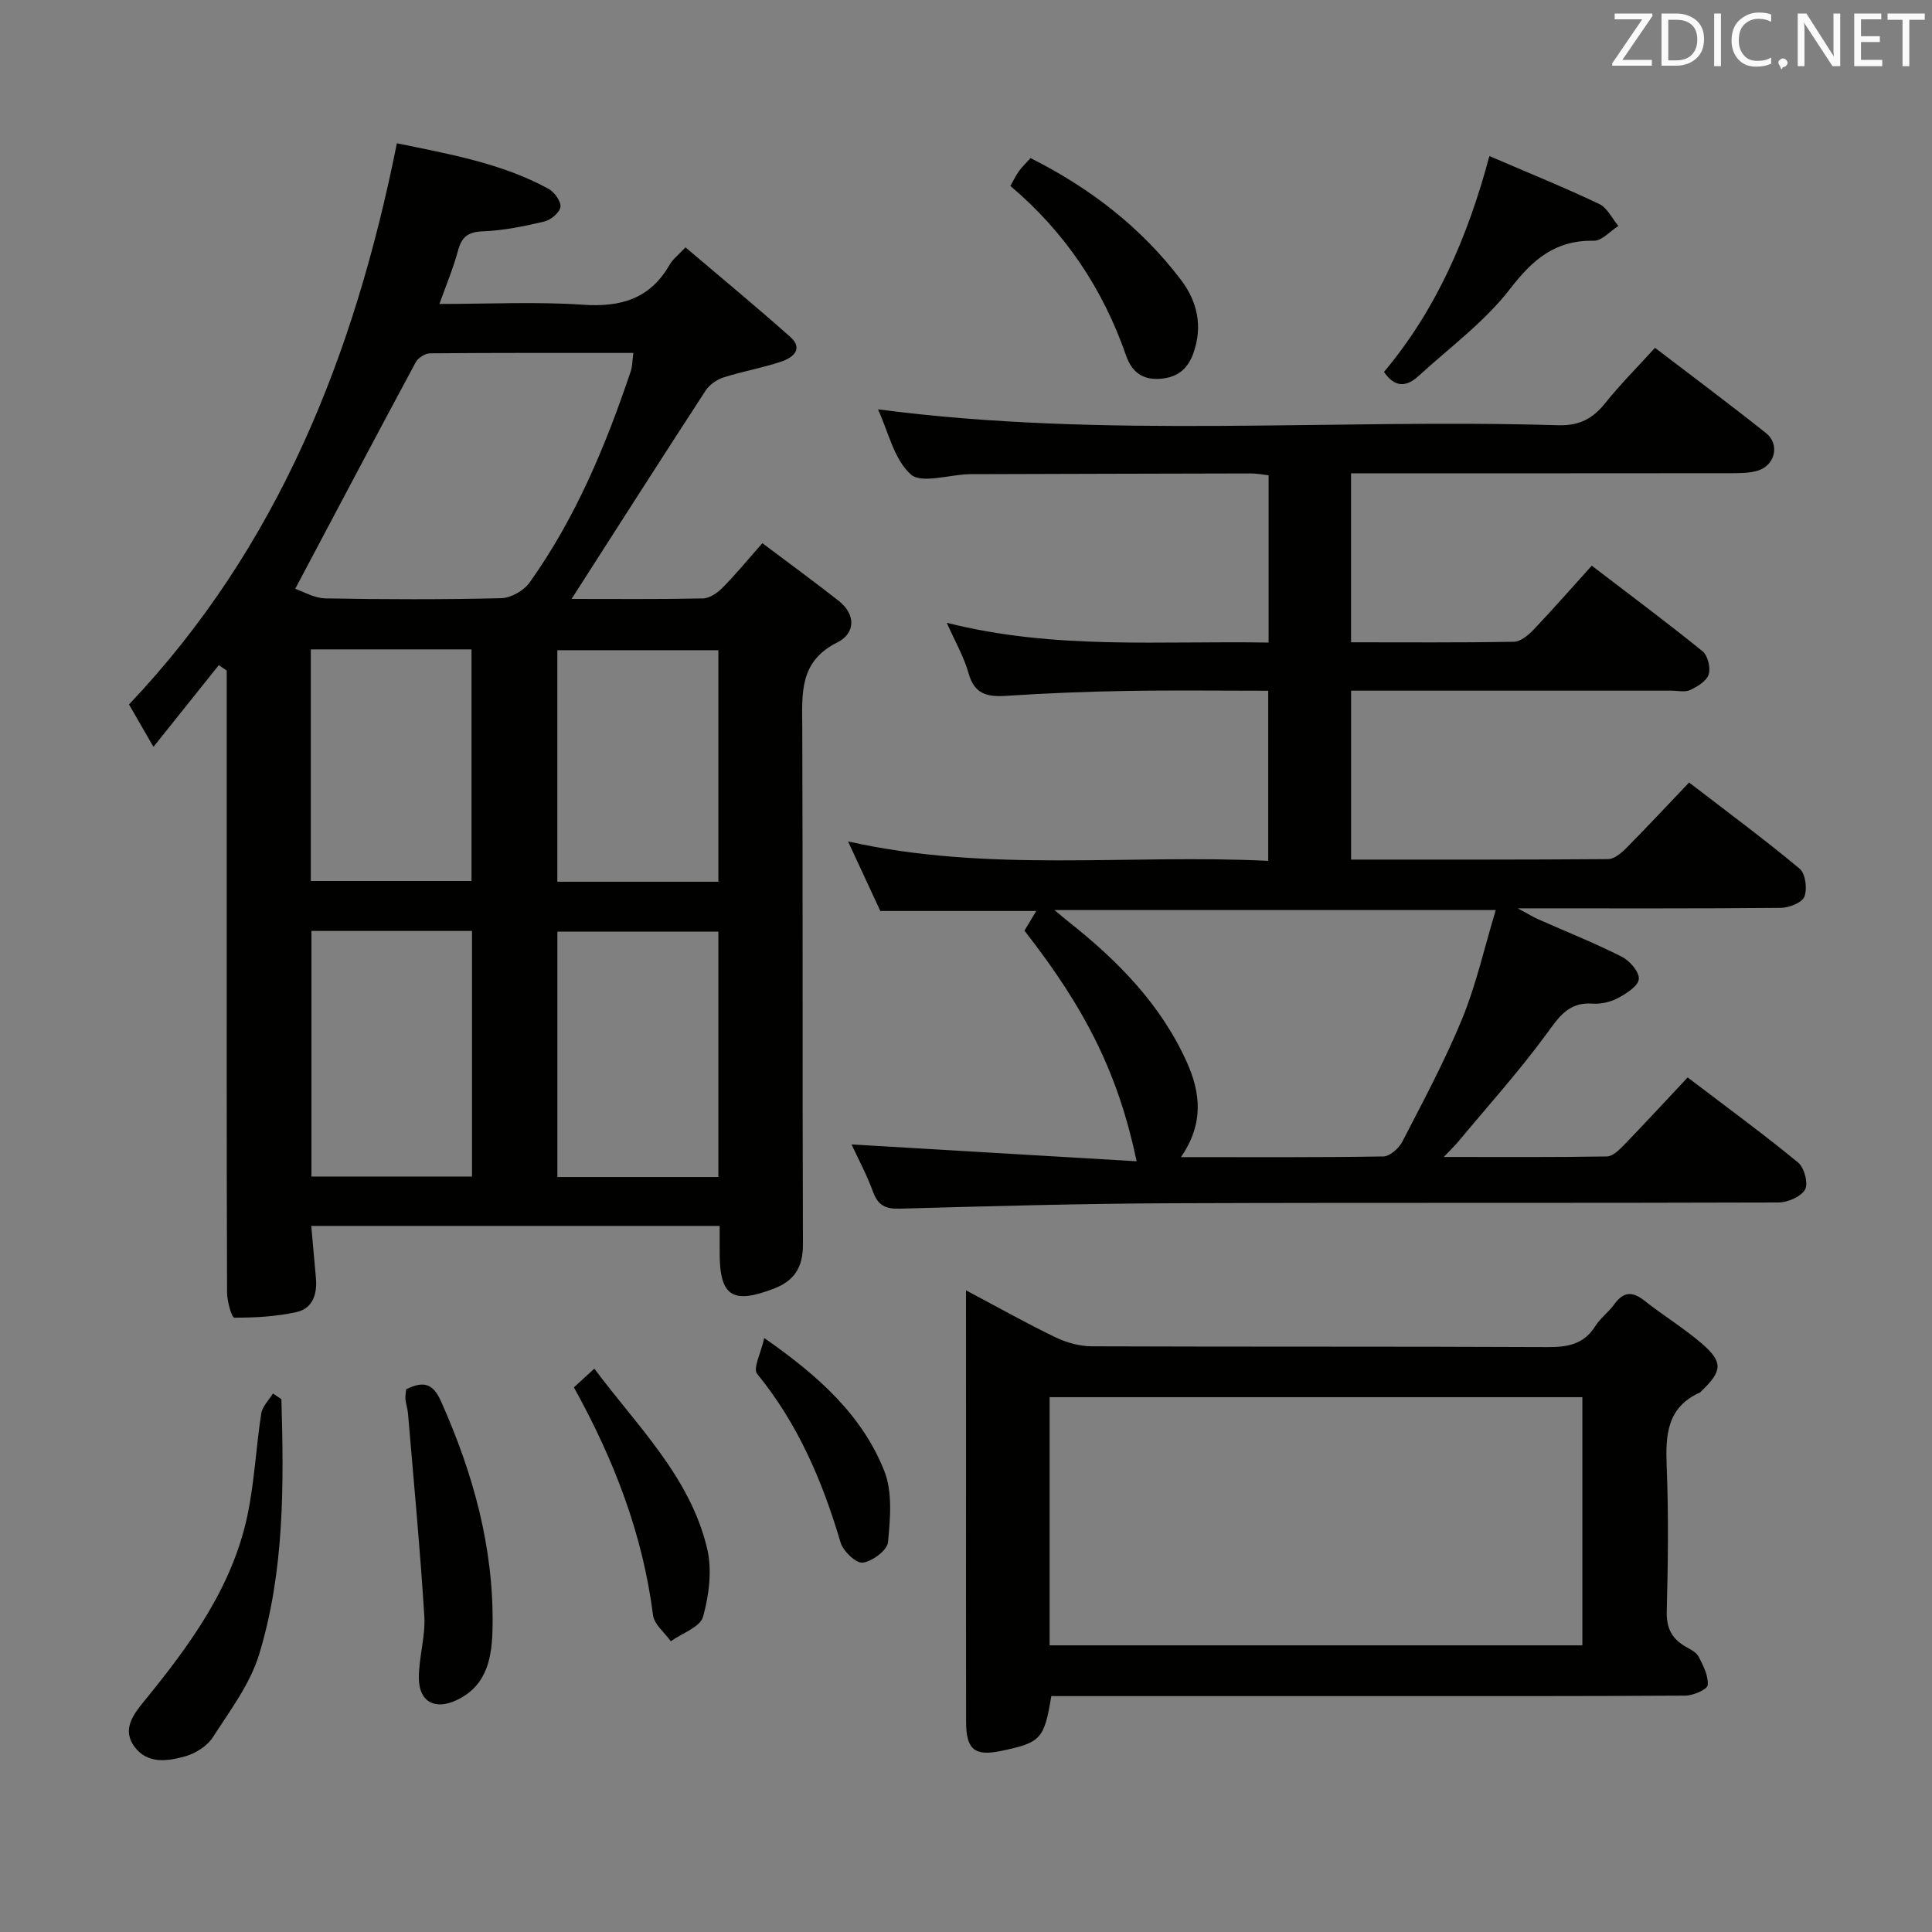 <svg enable-background="new 0 0 400 400" viewBox="0 0 400 400" xmlns="http://www.w3.org/2000/svg"><rect x="0" y="0" width="400" height="400" fill="#808080" stroke="none"/><g fill="#010100"><path d="m118.34 124c8.95 0 18.08.09 27.21-.1 1.38-.03 2.99-1.15 4.05-2.22 2.68-2.71 5.11-5.67 8.24-9.22 5.29 3.98 10.61 7.86 15.78 11.92 3.65 2.87 3.46 6.76-.24 8.61-7.98 3.98-7.31 10.63-7.28 17.68.14 35.66.01 71.32.14 106.98.02 4.7-1.75 7.51-6.03 9.15-8.56 3.29-11.21 1.59-11.21-7.39 0-1.8 0-3.61 0-5.6-28.46 0-56.49 0-84.56 0 .34 3.83.64 7.28.96 10.71.32 3.33-.61 6.37-4.01 7.13-4.19.93-8.58 1.17-12.88 1.16-.53 0-1.5-3.38-1.5-5.2-.1-29.33-.07-58.65-.07-87.98 0-12 0-23.99 0-35.99 0-1.6 0-3.21 0-4.81-.55-.37-1.09-.74-1.64-1.12-4.31 5.38-8.61 10.77-13.53 16.92-2.38-4.12-3.58-6.21-5.06-8.78 30.87-32.53 46.71-72.4 55.46-116.19 10.9 2.26 21.64 4.12 31.36 9.41 1.23.67 2.65 2.61 2.5 3.77-.15 1.17-2 2.71-3.35 3.03-4.18.99-8.47 1.86-12.74 2.03-3.09.12-4.37 1.18-5.13 4.04-.93 3.49-2.36 6.85-3.83 10.99 10.25 0 20.02-.5 29.71.16 7.86.54 13.91-1.22 17.95-8.29.64-1.12 1.76-1.96 3.28-3.59 7.36 6.26 14.64 12.27 21.69 18.54 2.81 2.5.52 4.31-1.79 5.09-3.92 1.33-8.04 2.03-11.99 3.29-1.42.45-2.95 1.52-3.75 2.75-9.24 14.19-18.35 28.47-27.74 43.12zm12.79-50.93c-14.23 0-28.17-.04-42.11.08-1.02.01-2.49.97-2.98 1.9-8.23 15.3-16.34 30.67-24.92 46.86 1.61.54 3.91 1.93 6.23 1.98 12.13.22 24.28.25 36.41-.04 2.01-.05 4.67-1.55 5.86-3.21 9.54-13.35 15.78-28.34 20.98-43.8.34-1.05.32-2.24.53-3.77zm17.6 119.81c-11.39 0-22.4 0-33.33 0v50.81h33.33c0-16.99 0-33.74 0-50.81zm-84.25-.14v50.85h33.24c0-17.07 0-33.8 0-50.85-11.11 0-22.01 0-33.24 0zm-.13-10.34h33.27c0-15.98 0-31.85 0-47.95-11.2 0-22.09 0-33.27 0zm84.38-47.78c-11.37 0-22.4 0-33.34 0v47.94h33.34c0-16.03 0-31.8 0-47.94z"/><path d="m342.65 72.01c7.76 5.94 15.48 11.68 23 17.67 2.92 2.33 1.84 6.73-1.78 7.78-1.71.5-3.61.51-5.42.51-24.33.03-48.67.02-73 .02-1.81 0-3.61 0-5.73 0v34.99c11.45 0 22.59.09 33.73-.11 1.36-.02 2.93-1.33 3.99-2.43 4.01-4.21 7.84-8.59 12.12-13.32 7.78 5.95 15.49 11.69 22.95 17.73 1.08.88 1.69 3.42 1.25 4.79s-2.33 2.52-3.84 3.22c-1.1.51-2.62.13-3.95.13-20.17 0-40.33 0-60.5 0-1.81 0-3.62 0-5.74 0v34.98c17.94 0 35.58.04 53.22-.1 1.23-.01 2.66-1.19 3.64-2.17 4.32-4.36 8.51-8.86 13.12-13.69 8.04 6.19 15.64 11.8 22.88 17.84 1.21 1 1.62 4.14 1 5.77-.47 1.24-3.13 2.32-4.83 2.34-17.66.17-35.32.1-54.53.1 2.23 1.2 3.2 1.8 4.23 2.26 5.77 2.56 11.65 4.9 17.28 7.74 1.65.83 3.68 3.14 3.56 4.63-.11 1.45-2.57 3.01-4.31 3.94-1.54.83-3.55 1.29-5.29 1.16-4.99-.36-6.96 2.8-9.56 6.34-5.67 7.73-12.11 14.88-18.25 22.26-.69.83-1.48 1.58-2.97 3.15 11.93 0 22.86.08 33.79-.11 1.21-.02 2.57-1.39 3.57-2.42 4.38-4.53 8.65-9.16 13.13-13.94 8.2 6.24 15.71 11.73 22.88 17.63 1.27 1.04 2.14 4.33 1.43 5.58-.85 1.49-3.59 2.68-5.51 2.68-41.83.15-83.67 0-125.5.16-18.81.07-37.62.6-56.43 1.12-2.98.08-4.49-.68-5.53-3.49-1.3-3.56-3.12-6.93-4.45-9.81 19.51 1.15 39.11 2.31 59.03 3.49-3.77-17.89-10.32-31.23-23.23-47.75.7-1.17 1.49-2.49 2.45-4.07-10.93 0-21.46 0-32.29 0-2.05-4.41-4.25-9.15-6.68-14.4 29.11 6.53 57.95 2.59 86.99 4.02 0-11.86 0-23.24 0-35.22-9.81 0-19.59-.13-29.36.04-8.31.14-16.63.47-24.93 1.02-3.92.26-6.57-.38-7.76-4.71-.92-3.32-2.72-6.4-4.5-10.42 22.33 5.66 44.37 3.69 66.63 4.1 0-11.71 0-22.97 0-34.64-1.15-.12-2.4-.38-3.66-.38-19.17.03-38.33.1-57.5.15-.33 0-.67-.01-1 .01-4.1.14-9.78 2-11.95.02-3.49-3.18-4.65-8.9-6.76-13.45 47.02 6.16 93.98 1.89 140.8 3.29 4.35.13 7.14-1.31 9.73-4.54 3.1-3.88 6.64-7.42 10.34-11.49zm-98.15 167.56c14.68 0 28.3.09 41.91-.14 1.36-.02 3.23-1.7 3.94-3.08 4.33-8.4 8.82-16.76 12.4-25.48 2.9-7.09 4.58-14.67 6.93-22.45-30.94 0-60.72 0-91.36 0 1.41 1.18 2.13 1.8 2.88 2.39 10.14 8.02 19.09 17.05 24.5 29.05 2.85 6.35 3.62 12.71-1.2 19.71z"/><path d="m200 267.15c6.77 3.59 12.55 6.85 18.51 9.72 2.29 1.1 5 1.86 7.52 1.87 31.49.12 62.99.01 94.48.16 4.15.02 7.43-.62 9.78-4.34 1.05-1.66 2.76-2.9 3.92-4.51 1.86-2.58 3.69-2.78 6.21-.79 3.9 3.09 8.21 5.7 11.97 8.95 4.39 3.79 4.18 5.69-.09 9.76-.12.11-.22.28-.36.34-6.83 3.07-7.13 8.81-6.87 15.29.4 9.98.28 20 .01 29.99-.09 3.45 1.02 5.66 3.86 7.3 1 .58 2.26 1.17 2.74 2.1.96 1.85 2.06 3.99 1.88 5.9-.08.89-3 2.16-4.63 2.17-22.5.14-44.99.1-67.49.1-19.5 0-38.99 0-58.49 0-1.79 0-3.59 0-5.29 0-1.47 8.91-2.15 9.62-10.34 11.34-5.52 1.16-7.29-.24-7.3-6.02-.04-18.33-.01-36.66-.01-54.99-.01-11.14-.01-22.28-.01-34.34zm17.31 73.5h110.3c0-17.39 0-34.43 0-51.38-36.95 0-73.5 0-110.3 0z"/><path d="m58.26 289.68c.52 17.79.63 35.65-4.61 52.85-1.88 6.15-6.05 11.67-9.62 17.2-1.16 1.79-3.52 3.28-5.63 3.88-3.67 1.05-7.87 1.67-10.57-1.98-2.62-3.54-.23-6.67 1.99-9.39 9.42-11.55 18.22-23.49 21.39-38.41 1.48-6.95 1.78-14.14 2.88-21.18.23-1.47 1.58-2.77 2.42-4.14.58.39 1.16.78 1.75 1.17z"/><path d="m308.36 32.31c8.18 3.52 15.56 6.51 22.74 9.92 1.66.79 2.66 2.99 3.96 4.55-1.69 1.07-3.4 3.09-5.08 3.06-7.91-.14-12.56 3.78-17.28 9.9-5.28 6.86-12.55 12.19-19.02 18.12-2.39 2.19-4.84 2.53-7.14-.86 10.8-12.85 17.36-27.95 21.82-44.69z"/><path d="m84.08 287.65c3.77-1.89 5.64-1.09 7.25 2.53 6.64 14.88 10.92 30.27 10.65 46.65-.1 6.01-.94 12.09-7.43 15.16-4.49 2.12-7.8.38-7.83-4.57-.02-4.27 1.39-8.59 1.13-12.82-.87-14.01-2.2-27.99-3.38-41.97-.08-.98-.42-1.94-.53-2.92-.05-.64.08-1.3.14-2.06z"/><path d="m213.36 32.73c12.35 6.21 22.89 14.34 31.14 25.21 3.36 4.42 4.54 9.5 2.63 15.03-1.15 3.35-3.25 5.16-6.88 5.45-3.81.31-5.97-1.53-7.12-4.84-4.79-13.79-12.62-25.51-23.94-35.08.64-1.13 1.12-2.16 1.77-3.06.66-.91 1.5-1.7 2.4-2.71z"/><path d="m118.82 287.24c1.42-1.3 2.61-2.4 4.23-3.88 8.85 11.9 19.82 22.35 23.36 37.27 1.05 4.44.39 9.63-.85 14.1-.59 2.14-4.35 3.41-6.68 5.07-1.27-1.8-3.44-3.48-3.68-5.41-2.13-16.75-8.05-32.12-16.38-47.15z"/><path d="m158.23 277.03c11.43 7.95 20.28 16.06 24.83 27.46 1.75 4.39 1.26 9.91.79 14.82-.16 1.66-3.26 3.97-5.24 4.22-1.38.17-4.05-2.38-4.58-4.18-3.74-12.67-8.81-24.56-17.28-34.92-.9-1.11.8-4.32 1.48-7.4z"/></g><path d="m342.2 3.2-6.3 9.2h6.1v1.2h-8.2v-.5l6.2-9.1h-5.7v-1.2h7.8v.4z" fill="#fafafb"/><path d="m344 13.7v-10.9h3.1c1.6 0 3 .5 4.1 1.4 1.1 1 1.6 2.2 1.6 3.9s-.5 3-1.6 4-2.5 1.5-4.2 1.5h-3zm1.4-9.6v8.4h1.6c1.4 0 2.5-.4 3.2-1.1.8-.8 1.2-1.8 1.2-3.2s-.4-2.4-1.2-3.1-1.8-1-3.1-1z" fill="#fafafb"/><path d="m356.3 2.8v10.9h-1.4v-10.9z" fill="#fafafb"/><path d="m366.6 13.2c-.8.4-1.8.6-3 .6-1.6 0-2.8-.5-3.7-1.5s-1.4-2.3-1.4-3.9c0-1.7.5-3.2 1.6-4.2s2.4-1.6 4-1.6c1 0 1.9.1 2.6.4v1.5c-.8-.4-1.6-.6-2.6-.6-1.2 0-2.2.4-3 1.2s-1.1 1.9-1.1 3.3c0 1.3.4 2.3 1.1 3.1s1.6 1.1 2.8 1.1c1.1 0 2-.2 2.8-.7v1.3z" fill="#fafafb"/><path d="m368.2 13c0-.3.1-.5.3-.6.2-.2.4-.3.6-.3.3 0 .5.1.7.3s.3.4.3.6-.1.5-.3.6c-.2.2-.4.3-.7.3-.3 1-.5-.1-.6-.3-.2-.2-.3-.4-.3-.6z" fill="#fafafb"/><path d="m381.1 13.7h-1.7l-5.5-8.4c-.2-.2-.3-.5-.4-.7 0 .2.1.8.1 1.5v7.6h-1.4v-10.9h1.8l5.3 8.3c.3.4.4.6.4.8 0-.3-.1-.8-.1-1.6v-7.5h1.4v10.9z" fill="#fafafb"/><path d="m389.7 13.7h-5.8v-10.9h5.6v1.2h-4.2v3.5h3.9v1.2h-3.9v3.7h4.4z" fill="#fafafb"/><path d="m398.4 4.1h-3.1v9.6h-1.4v-9.6h-3.1v-1.3h7.7v1.3z" fill="#fafafb"/></svg>